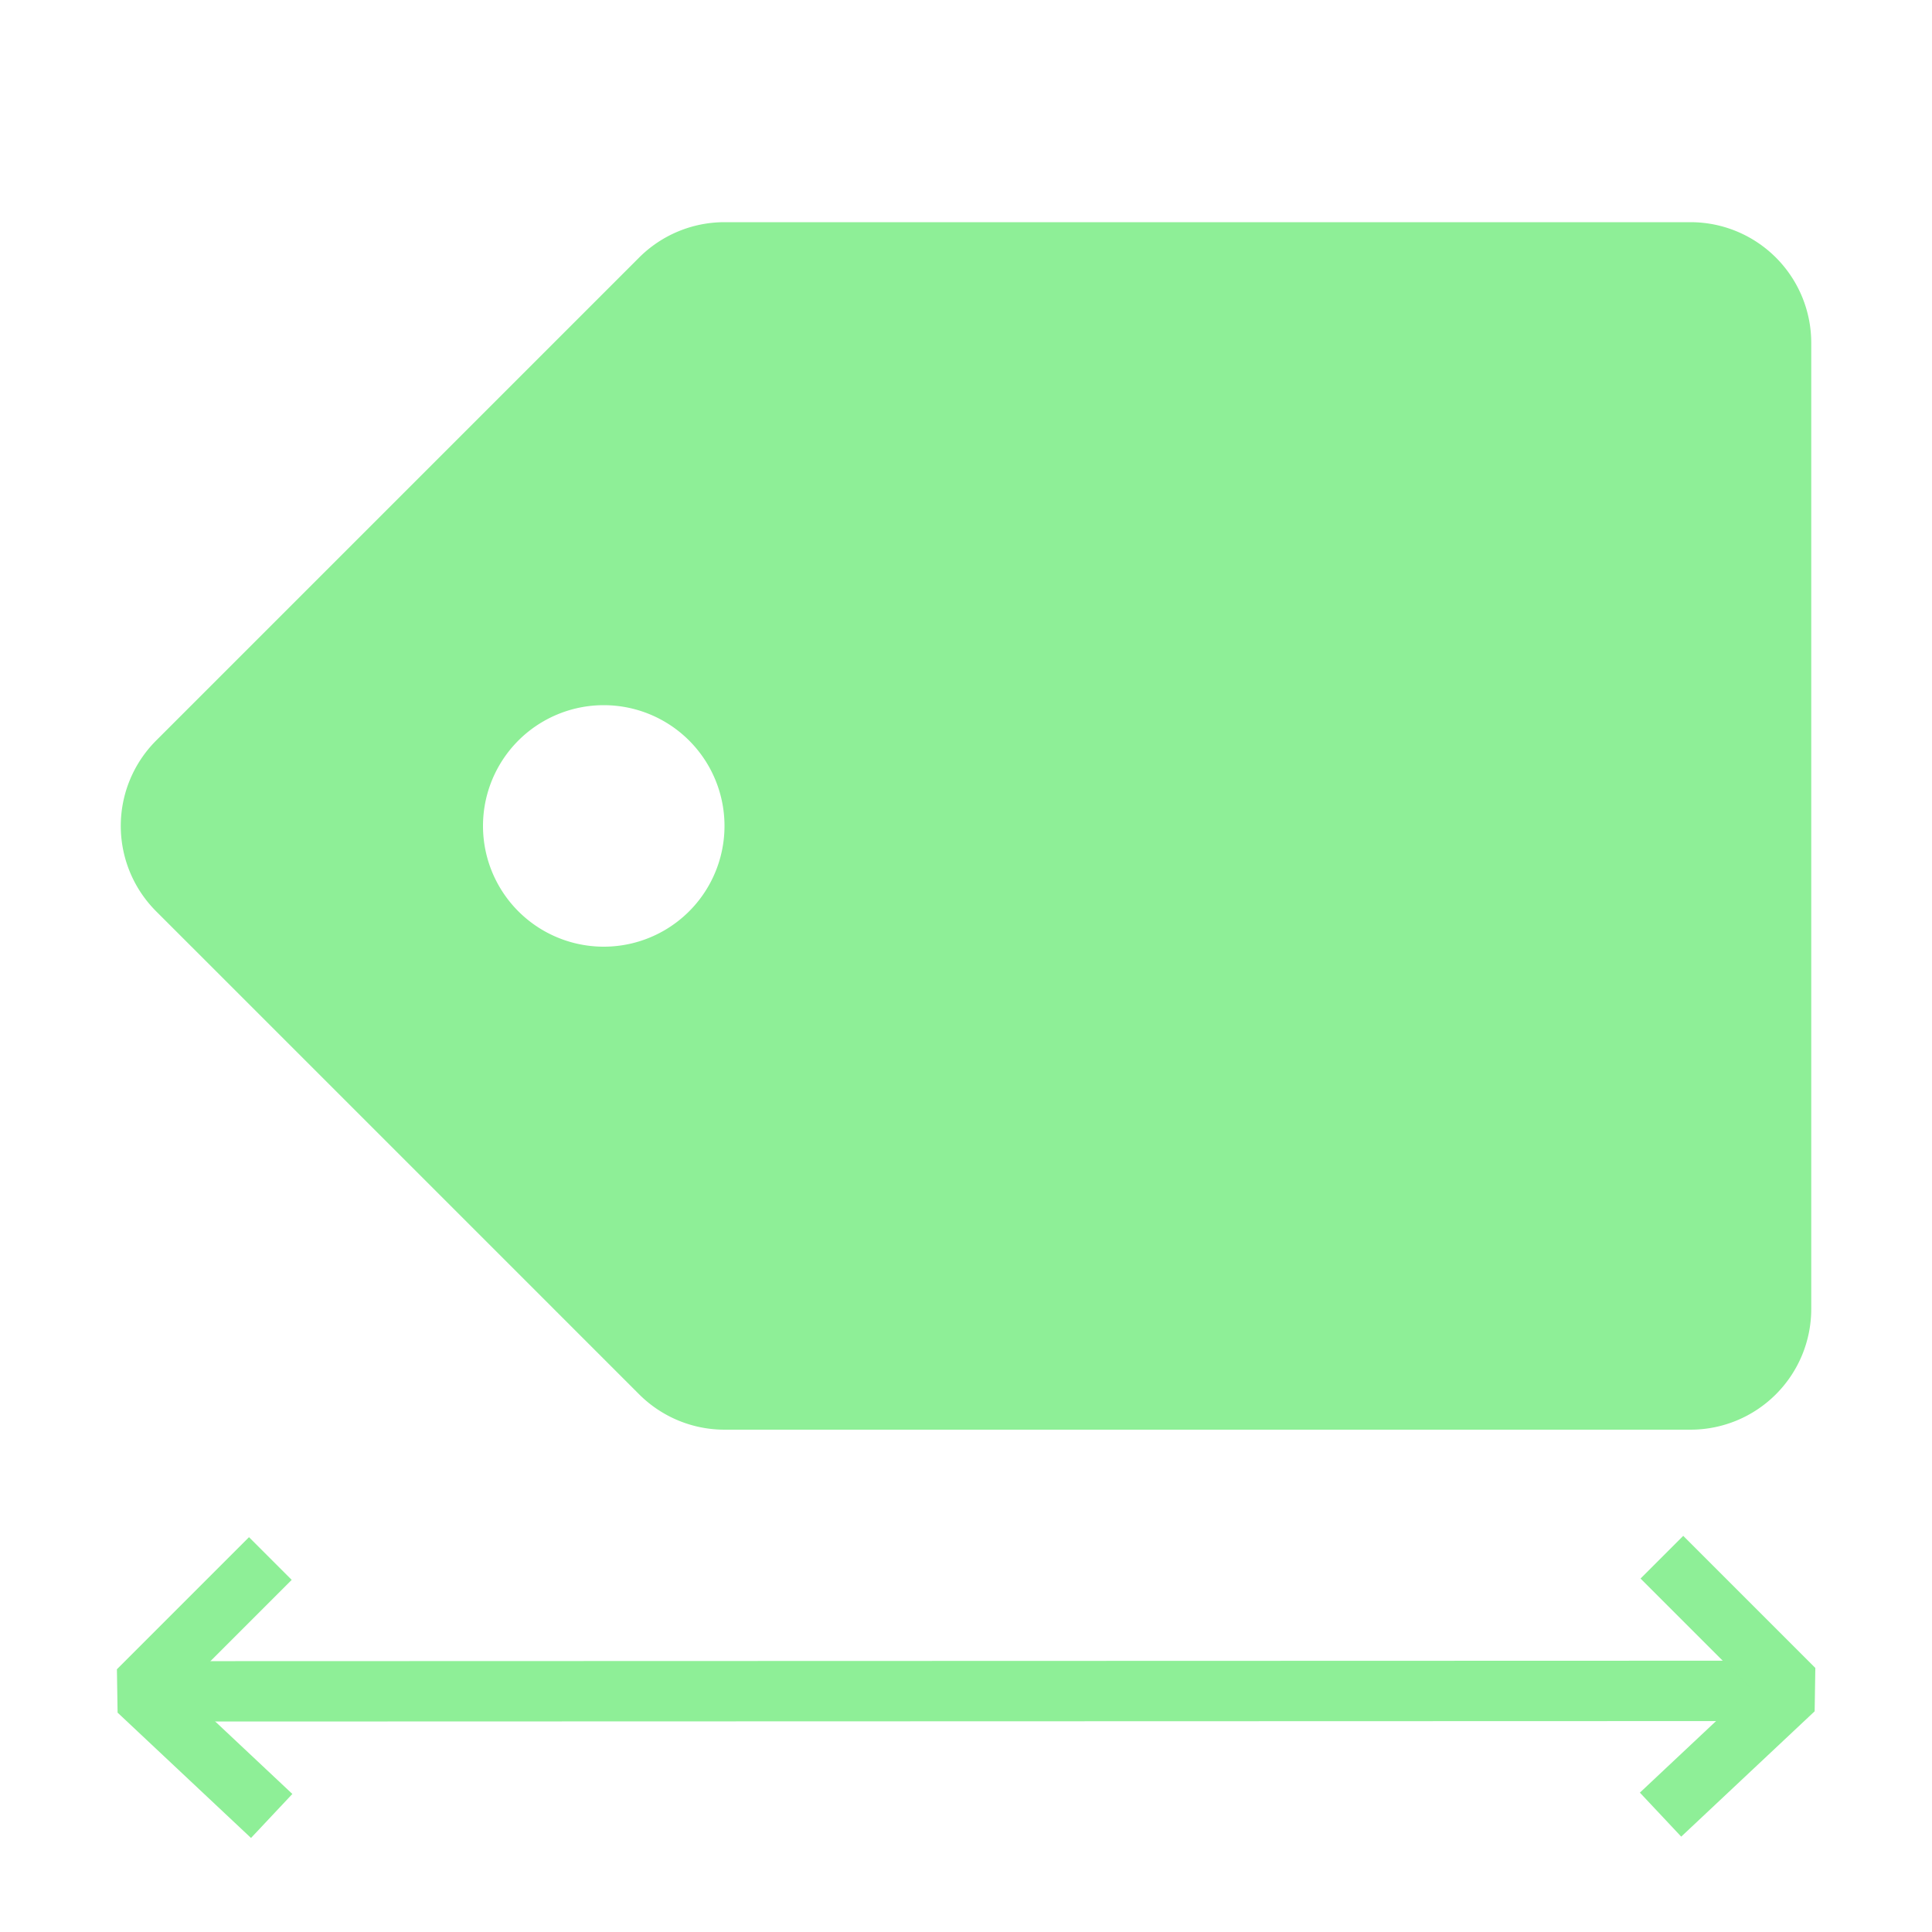 <?xml version="1.0" encoding="UTF-8" standalone="no"?>
<svg
   width="16"
   height="16"
   version="1.1"
   id="svg4"
   xmlns="http://www.w3.org/2000/svg"
   xmlns:svg="http://www.w3.org/2000/svg">
  <defs
     id="defs8" />
  <path
     fill="#8eef97"
     d="m 6,1.84 a 1,1 0 0 0 -0.707,0.293 l -4,4 a 1,1 0 0 0 0,1.414 l 4,4 a 1,1 0 0 0 0.707,0.293 h 8 a 1,1 0 0 0 1,-1 V 2.84 a 1,1 0 0 0 -1,-1 z m -1,4 a 1,1 0 0 1 0,2 1,1 0 0 1 0,-2 z"
     id="path2" />
  <g
     id="g1407"
     transform="translate(0,-0.751)">
    <path
       style="fill:none;stroke:#8eef97;stroke-width:0.5;stroke-linejoin:bevel;stroke-dasharray:none;stroke-opacity:1"
       d="m 14.798,14.754 -13.527,0.004"
       id="path1052" />
    <path
       style="fill:none;stroke:#8eef97;stroke-width:0.5;stroke-linejoin:bevel;stroke-dasharray:none;stroke-opacity:1"
       d="m 2.239,13.658 -1.094,1.094 1.105,1.038"
       id="path1364" />
    <path
       style="fill:none;stroke:#8eef97;stroke-width:0.5;stroke-linejoin:bevel;stroke-dasharray:none;stroke-opacity:1"
       d="m 13.763,13.647 1.094,1.094 -1.105,1.038"
       id="path1364-3" />
  </g>
</svg>
